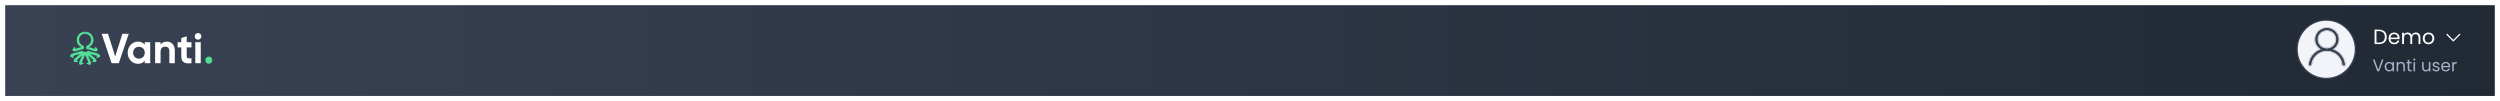 <svg width="1928" height="78" viewBox="0 0 1928 78" fill="none" xmlns="http://www.w3.org/2000/svg">
<g filter="url(#filter0_d_216_16881)">
<rect x="4" y="3" width="1920" height="70" fill="url(#paint0_linear_216_16881)"/>
</g>
<path fill-rule="evenodd" clip-rule="evenodd" d="M78.419 26.074H83.291L88.845 43.506L94.366 26.074H99.271L91.606 48.755H86.051L78.419 26.074Z" fill="white"/>
<path fill-rule="evenodd" clip-rule="evenodd" d="M111.645 40.656C111.645 37.934 109.729 36.087 107.131 36.087C104.565 36.087 102.648 37.934 102.648 40.656C102.648 43.377 104.565 45.224 107.131 45.224C109.729 45.224 111.645 43.377 111.645 40.656V40.656ZM115.835 32.555V48.756H111.645V46.844C110.476 48.302 108.722 49.21 106.351 49.21C102.031 49.21 98.459 45.483 98.459 40.656C98.459 35.828 102.031 32.102 106.351 32.102C108.722 32.102 110.476 33.009 111.645 34.467V32.555H115.835Z" fill="white"/>
<path fill-rule="evenodd" clip-rule="evenodd" d="M134.803 38.809V48.756H130.613V39.327C130.613 37.124 129.281 35.99 127.397 35.99C125.351 35.99 123.825 37.188 123.825 40.008V48.756H119.635V32.555H123.825V34.37C124.799 32.911 126.488 32.102 128.664 32.102C132.107 32.102 134.803 34.499 134.803 38.809" fill="white"/>
<path fill-rule="evenodd" clip-rule="evenodd" d="M143.994 36.573V43.313C143.994 45.062 145.261 45.095 147.664 44.965V48.757C141.785 49.404 139.804 47.687 139.804 43.313V36.573H136.979V32.556H139.804V29.283L143.994 28.02V32.556H147.664V36.573H143.994Z" fill="white"/>
<mask id="mask0_216_16881" style="mask-type:alpha" maskUnits="userSpaceOnUse" x="54" y="24" width="110" height="27">
<path fill-rule="evenodd" clip-rule="evenodd" d="M54 50.303H163.838V24.316H54V50.303Z" fill="white"/>
</mask>
<g mask="url(#mask0_216_16881)">
<path fill-rule="evenodd" clip-rule="evenodd" d="M150.62 48.754H154.81V32.553H150.62V48.754ZM150.132 28.049C150.132 26.655 151.302 25.457 152.698 25.457C154.127 25.457 155.297 26.655 155.297 28.049C155.297 29.442 154.127 30.608 152.698 30.608C151.302 30.608 150.132 29.442 150.132 28.049V28.049Z" fill="white"/>
<path fill-rule="evenodd" clip-rule="evenodd" d="M158.317 46.422C158.317 44.899 159.551 43.668 161.078 43.668C162.604 43.668 163.838 44.899 163.838 46.422C163.838 47.945 162.604 49.176 161.078 49.176C159.551 49.176 158.317 47.945 158.317 46.422" fill="#52DE97"/>
<path fill-rule="evenodd" clip-rule="evenodd" d="M75.471 38.326L73.784 35.91C73.757 35.872 73.699 35.881 73.686 35.925L73.178 37.596C73.151 37.611 73.136 37.618 73.109 37.633L68.618 36.274C68.784 36.139 69.033 35.971 69.403 35.771C70.336 35.267 70.934 34.567 71.32 33.865H71.327C71.364 33.798 71.391 33.725 71.425 33.657C71.46 33.585 71.495 33.514 71.526 33.444C72.139 32.105 72.335 30.545 71.825 28.91C71.137 26.699 69.306 24.966 67.04 24.471C62.888 23.564 59.134 26.786 59.134 30.793C59.134 31.735 59.352 32.629 59.724 33.441C59.756 33.514 59.791 33.587 59.827 33.661C59.861 33.728 59.888 33.8 59.924 33.865H59.93C60.316 34.567 60.915 35.267 61.847 35.771C62.217 35.971 62.466 36.139 62.632 36.274L58.141 37.633C58.114 37.618 58.099 37.611 58.072 37.596L57.565 35.925C57.551 35.881 57.493 35.872 57.467 35.91L55.779 38.326C55.759 38.356 55.753 38.395 55.764 38.428C56.023 39.205 56.672 39.666 57.512 39.666C57.779 39.666 58.067 39.62 58.368 39.529L61.89 38.463L64.448 37.689C64.551 37.658 64.643 37.59 64.693 37.496C64.78 37.331 64.841 37.155 64.878 36.955C64.882 36.939 64.885 36.922 64.888 36.904C64.938 36.565 64.892 36.225 64.751 35.894C64.7 35.773 64.648 35.667 64.588 35.575C64.525 35.48 64.436 35.402 64.348 35.331C64.196 35.208 64.057 35.127 63.879 35.053C63.725 34.989 63.575 34.916 63.429 34.836C63.139 34.676 62.867 34.486 62.617 34.269C62.115 33.835 61.706 33.295 61.425 32.695C61.138 32.08 60.987 31.405 60.987 30.728C60.987 28.168 63.087 26.052 65.626 26.052C68.164 26.052 70.263 28.168 70.263 30.728C70.263 31.411 70.11 32.091 69.819 32.708C69.535 33.31 69.124 33.849 68.619 34.283C68.405 34.466 68.175 34.631 67.932 34.773C67.808 34.846 67.681 34.913 67.552 34.973C67.386 35.051 67.222 35.106 67.069 35.209C66.917 35.31 66.771 35.428 66.662 35.575C66.597 35.664 66.551 35.773 66.499 35.894C66.358 36.225 66.312 36.565 66.362 36.904C66.365 36.922 66.368 36.939 66.372 36.955C66.41 37.155 66.471 37.331 66.558 37.496C66.608 37.591 66.7 37.658 66.802 37.689L69.36 38.463L72.883 39.529C73.184 39.62 73.472 39.666 73.738 39.666C74.578 39.666 75.227 39.205 75.486 38.428C75.498 38.395 75.492 38.356 75.471 38.326" fill="#52DE97"/>
<path fill-rule="evenodd" clip-rule="evenodd" d="M77.039 42.394C76.773 41.912 76.288 41.569 75.596 41.373L67.905 39.191C67.805 39.163 67.697 39.188 67.62 39.258L66.88 39.925C66.825 39.976 66.752 40.003 66.677 40.003H65.905H65.625H65.345H64.572C64.498 40.003 64.425 39.976 64.37 39.925L63.63 39.258C63.553 39.188 63.445 39.163 63.345 39.191L55.654 41.373C54.962 41.569 54.477 41.912 54.211 42.394C53.996 42.782 53.944 43.245 54.061 43.704C54.07 43.739 54.096 43.768 54.129 43.781L56.859 44.903C56.901 44.92 56.945 44.881 56.932 44.837L56.454 43.157C56.446 43.128 56.462 43.098 56.492 43.09L61.555 41.653C61.617 41.636 61.66 41.715 61.611 41.757L57.751 45.09C57.207 45.559 56.912 46.075 56.875 46.624C56.845 47.066 56.994 47.507 57.295 47.874C57.317 47.902 57.353 47.918 57.389 47.916L60.338 47.781C60.384 47.779 60.407 47.725 60.377 47.691L59.231 46.37C59.212 46.347 59.214 46.312 59.237 46.293L63.217 42.856C63.266 42.814 63.339 42.867 63.312 42.926L61.225 47.574C60.932 48.229 60.883 48.821 61.082 49.334C61.242 49.746 61.563 50.085 61.992 50.29C62.024 50.306 62.063 50.305 62.095 50.288L64.71 48.923C64.751 48.902 64.749 48.843 64.708 48.824L63.11 48.111C63.082 48.098 63.07 48.066 63.082 48.038L65.57 42.485C65.591 42.437 65.659 42.437 65.68 42.485L68.168 48.038C68.18 48.066 68.168 48.098 68.14 48.111L66.543 48.824C66.501 48.843 66.499 48.902 66.54 48.923L69.155 50.288C69.187 50.305 69.226 50.306 69.258 50.29C69.687 50.085 70.008 49.746 70.168 49.334C70.367 48.821 70.319 48.229 70.025 47.574L67.938 42.926C67.912 42.867 67.984 42.814 68.032 42.856L72.013 46.293C72.036 46.312 72.038 46.347 72.019 46.37L70.873 47.691C70.843 47.725 70.866 47.779 70.912 47.781L73.861 47.916C73.897 47.918 73.933 47.902 73.956 47.874C74.257 47.507 74.405 47.066 74.375 46.624C74.338 46.075 74.043 45.559 73.499 45.09L69.639 41.757C69.59 41.715 69.633 41.636 69.695 41.653L74.758 43.09C74.788 43.098 74.805 43.128 74.796 43.157L74.317 44.837C74.305 44.881 74.349 44.92 74.391 44.903L77.121 43.781C77.154 43.768 77.18 43.739 77.189 43.704C77.306 43.245 77.254 42.782 77.039 42.394" fill="#52DE97"/>
</g>
<path d="M1834.75 22.848C1835.97 22.848 1837.02 23.077 1837.9 23.536C1838.8 23.984 1839.48 24.629 1839.95 25.472C1840.43 26.315 1840.67 27.307 1840.67 28.448C1840.67 29.589 1840.43 30.581 1839.95 31.424C1839.48 32.256 1838.8 32.896 1837.9 33.344C1837.02 33.781 1835.97 34 1834.75 34H1831.28V22.848H1834.75ZM1834.75 32.8C1836.19 32.8 1837.29 32.421 1838.05 31.664C1838.8 30.896 1839.18 29.824 1839.18 28.448C1839.18 27.061 1838.8 25.979 1838.03 25.2C1837.27 24.421 1836.18 24.032 1834.75 24.032H1832.73V32.8H1834.75ZM1850.59 29.28C1850.59 29.557 1850.58 29.851 1850.54 30.16H1843.54C1843.59 31.024 1843.88 31.701 1844.42 32.192C1844.96 32.672 1845.62 32.912 1846.38 32.912C1847.01 32.912 1847.54 32.768 1847.95 32.48C1848.38 32.181 1848.68 31.787 1848.85 31.296H1850.42C1850.18 32.139 1849.71 32.827 1849.01 33.36C1848.3 33.883 1847.43 34.144 1846.38 34.144C1845.55 34.144 1844.8 33.957 1844.14 33.584C1843.49 33.211 1842.98 32.683 1842.61 32C1842.23 31.307 1842.05 30.507 1842.05 29.6C1842.05 28.693 1842.23 27.899 1842.59 27.216C1842.95 26.533 1843.46 26.011 1844.11 25.648C1844.77 25.275 1845.53 25.088 1846.38 25.088C1847.22 25.088 1847.95 25.269 1848.59 25.632C1849.23 25.995 1849.72 26.496 1850.06 27.136C1850.42 27.765 1850.59 28.48 1850.59 29.28ZM1849.09 28.976C1849.09 28.421 1848.96 27.947 1848.72 27.552C1848.47 27.147 1848.14 26.843 1847.71 26.64C1847.3 26.427 1846.83 26.32 1846.32 26.32C1845.58 26.32 1844.95 26.555 1844.43 27.024C1843.92 27.493 1843.63 28.144 1843.55 28.976H1849.09ZM1863.06 25.072C1863.74 25.072 1864.35 25.216 1864.88 25.504C1865.41 25.781 1865.84 26.203 1866.15 26.768C1866.45 27.333 1866.61 28.021 1866.61 28.832V34H1865.17V29.04C1865.17 28.165 1864.95 27.499 1864.51 27.04C1864.09 26.571 1863.51 26.336 1862.77 26.336C1862.01 26.336 1861.41 26.581 1860.96 27.072C1860.51 27.552 1860.29 28.251 1860.29 29.168V34H1858.85V29.04C1858.85 28.165 1858.63 27.499 1858.19 27.04C1857.77 26.571 1857.19 26.336 1856.45 26.336C1855.69 26.336 1855.09 26.581 1854.64 27.072C1854.19 27.552 1853.97 28.251 1853.97 29.168V34H1852.51V25.232H1853.97V26.496C1854.26 26.037 1854.64 25.685 1855.12 25.44C1855.61 25.195 1856.15 25.072 1856.74 25.072C1857.47 25.072 1858.12 25.237 1858.69 25.568C1859.25 25.899 1859.68 26.384 1859.95 27.024C1860.2 26.405 1860.6 25.925 1861.17 25.584C1861.73 25.243 1862.36 25.072 1863.06 25.072ZM1872.82 34.144C1872 34.144 1871.25 33.957 1870.58 33.584C1869.92 33.211 1869.4 32.683 1869.01 32C1868.64 31.307 1868.45 30.507 1868.45 29.6C1868.45 28.704 1868.65 27.915 1869.03 27.232C1869.42 26.539 1869.96 26.011 1870.63 25.648C1871.3 25.275 1872.05 25.088 1872.89 25.088C1873.72 25.088 1874.47 25.275 1875.14 25.648C1875.81 26.011 1876.34 26.533 1876.73 27.216C1877.12 27.899 1877.32 28.693 1877.32 29.6C1877.32 30.507 1877.11 31.307 1876.71 32C1876.31 32.683 1875.78 33.211 1875.09 33.584C1874.41 33.957 1873.65 34.144 1872.82 34.144ZM1872.82 32.864C1873.34 32.864 1873.83 32.741 1874.29 32.496C1874.75 32.251 1875.12 31.883 1875.4 31.392C1875.69 30.901 1875.83 30.304 1875.83 29.6C1875.83 28.896 1875.69 28.299 1875.41 27.808C1875.14 27.317 1874.77 26.955 1874.33 26.72C1873.88 26.475 1873.39 26.352 1872.87 26.352C1872.34 26.352 1871.85 26.475 1871.4 26.72C1870.96 26.955 1870.61 27.317 1870.34 27.808C1870.07 28.299 1869.94 28.896 1869.94 29.6C1869.94 30.315 1870.07 30.917 1870.33 31.408C1870.59 31.899 1870.94 32.267 1871.38 32.512C1871.82 32.747 1872.3 32.864 1872.82 32.864Z" fill="white"/>
<path opacity="0.8" d="M1838.18 45.939L1834.77 55H1833.4L1829.98 45.939H1831.24L1834.09 53.752L1836.94 45.939H1838.18ZM1839.04 51.412C1839.04 50.684 1839.19 50.047 1839.48 49.501C1839.78 48.946 1840.18 48.517 1840.69 48.214C1841.21 47.911 1841.79 47.759 1842.42 47.759C1843.04 47.759 1843.59 47.893 1844.04 48.162C1844.5 48.431 1844.85 48.769 1845.07 49.176V47.876H1846.27V55H1845.07V53.674C1844.84 54.09 1844.49 54.437 1844.02 54.714C1843.56 54.983 1843.02 55.117 1842.41 55.117C1841.77 55.117 1841.2 54.961 1840.69 54.649C1840.18 54.337 1839.78 53.899 1839.48 53.336C1839.19 52.773 1839.04 52.131 1839.04 51.412ZM1845.07 51.425C1845.07 50.888 1844.96 50.42 1844.75 50.021C1844.53 49.622 1844.24 49.319 1843.86 49.111C1843.5 48.894 1843.1 48.786 1842.65 48.786C1842.21 48.786 1841.81 48.89 1841.44 49.098C1841.08 49.306 1840.79 49.609 1840.57 50.008C1840.36 50.407 1840.25 50.875 1840.25 51.412C1840.25 51.958 1840.36 52.435 1840.57 52.842C1840.79 53.241 1841.08 53.548 1841.44 53.765C1841.81 53.973 1842.21 54.077 1842.65 54.077C1843.1 54.077 1843.5 53.973 1843.86 53.765C1844.24 53.548 1844.53 53.241 1844.75 52.842C1844.96 52.435 1845.07 51.962 1845.07 51.425ZM1851.74 47.746C1852.6 47.746 1853.31 48.01 1853.84 48.539C1854.38 49.059 1854.65 49.813 1854.65 50.801V55H1853.48V50.97C1853.48 50.259 1853.3 49.718 1852.95 49.345C1852.59 48.964 1852.11 48.773 1851.49 48.773C1850.87 48.773 1850.37 48.968 1850 49.358C1849.63 49.748 1849.45 50.316 1849.45 51.061V55H1848.27V47.876H1849.45V48.89C1849.68 48.526 1850 48.244 1850.4 48.045C1850.81 47.846 1851.25 47.746 1851.74 47.746ZM1858.03 48.851V53.05C1858.03 53.397 1858.1 53.644 1858.25 53.791C1858.39 53.93 1858.65 53.999 1859.01 53.999H1859.88V55H1858.82C1858.16 55 1857.67 54.848 1857.34 54.545C1857.01 54.242 1856.84 53.743 1856.84 53.05V48.851H1855.92V47.876H1856.84V46.082H1858.03V47.876H1859.88V48.851H1858.03ZM1861.93 46.719C1861.7 46.719 1861.51 46.641 1861.36 46.485C1861.2 46.329 1861.12 46.138 1861.12 45.913C1861.12 45.688 1861.2 45.497 1861.36 45.341C1861.51 45.185 1861.7 45.107 1861.93 45.107C1862.15 45.107 1862.33 45.185 1862.47 45.341C1862.63 45.497 1862.71 45.688 1862.71 45.913C1862.71 46.138 1862.63 46.329 1862.47 46.485C1862.33 46.641 1862.15 46.719 1861.93 46.719ZM1862.5 47.876V55H1861.32V47.876H1862.5ZM1874.3 47.876V55H1873.12V53.947C1872.89 54.311 1872.58 54.597 1872.17 54.805C1871.77 55.004 1871.33 55.104 1870.84 55.104C1870.29 55.104 1869.79 54.991 1869.35 54.766C1868.91 54.532 1868.55 54.185 1868.29 53.726C1868.04 53.267 1867.92 52.708 1867.92 52.049V47.876H1869.09V51.893C1869.09 52.595 1869.27 53.137 1869.62 53.518C1869.98 53.891 1870.46 54.077 1871.08 54.077C1871.71 54.077 1872.21 53.882 1872.57 53.492C1872.94 53.102 1873.12 52.534 1873.12 51.789V47.876H1874.3ZM1878.82 55.117C1878.27 55.117 1877.78 55.026 1877.35 54.844C1876.92 54.653 1876.58 54.393 1876.32 54.064C1876.07 53.726 1875.93 53.34 1875.91 52.907H1877.13C1877.16 53.262 1877.33 53.553 1877.62 53.778C1877.93 54.003 1878.32 54.116 1878.81 54.116C1879.26 54.116 1879.61 54.016 1879.87 53.817C1880.13 53.618 1880.26 53.366 1880.26 53.063C1880.26 52.751 1880.12 52.521 1879.85 52.374C1879.57 52.218 1879.14 52.066 1878.56 51.919C1878.03 51.78 1877.6 51.642 1877.26 51.503C1876.93 51.356 1876.64 51.143 1876.4 50.866C1876.17 50.58 1876.05 50.207 1876.05 49.748C1876.05 49.384 1876.16 49.05 1876.38 48.747C1876.59 48.444 1876.9 48.205 1877.3 48.032C1877.7 47.85 1878.15 47.759 1878.66 47.759C1879.45 47.759 1880.09 47.958 1880.57 48.357C1881.06 48.756 1881.32 49.302 1881.35 49.995H1880.17C1880.15 49.622 1879.99 49.323 1879.72 49.098C1879.45 48.873 1879.08 48.76 1878.62 48.76C1878.2 48.76 1877.86 48.851 1877.61 49.033C1877.36 49.215 1877.23 49.453 1877.23 49.748C1877.23 49.982 1877.31 50.177 1877.45 50.333C1877.61 50.48 1877.8 50.602 1878.03 50.697C1878.26 50.784 1878.58 50.883 1878.99 50.996C1879.5 51.135 1879.92 51.273 1880.24 51.412C1880.56 51.542 1880.83 51.741 1881.06 52.01C1881.29 52.279 1881.41 52.63 1881.42 53.063C1881.42 53.453 1881.31 53.804 1881.09 54.116C1880.88 54.428 1880.57 54.675 1880.17 54.857C1879.78 55.03 1879.33 55.117 1878.82 55.117ZM1889.59 51.165C1889.59 51.39 1889.58 51.629 1889.55 51.88H1883.86C1883.9 52.582 1884.14 53.132 1884.57 53.531C1885.01 53.921 1885.55 54.116 1886.17 54.116C1886.68 54.116 1887.11 53.999 1887.44 53.765C1887.79 53.522 1888.03 53.202 1888.17 52.803H1889.45C1889.26 53.488 1888.87 54.047 1888.3 54.48C1887.73 54.905 1887.02 55.117 1886.17 55.117C1885.49 55.117 1884.89 54.965 1884.35 54.662C1883.82 54.359 1883.41 53.93 1883.1 53.375C1882.8 52.812 1882.65 52.162 1882.65 51.425C1882.65 50.688 1882.8 50.043 1883.09 49.488C1883.38 48.933 1883.8 48.509 1884.32 48.214C1884.86 47.911 1885.48 47.759 1886.17 47.759C1886.85 47.759 1887.44 47.906 1887.96 48.201C1888.48 48.496 1888.88 48.903 1889.16 49.423C1889.45 49.934 1889.59 50.515 1889.59 51.165ZM1888.37 50.918C1888.37 50.467 1888.27 50.082 1888.07 49.761C1887.87 49.432 1887.6 49.185 1887.25 49.02C1886.91 48.847 1886.53 48.76 1886.12 48.76C1885.52 48.76 1885.01 48.951 1884.58 49.332C1884.17 49.713 1883.93 50.242 1883.87 50.918H1888.37ZM1892.33 49.033C1892.54 48.626 1892.84 48.309 1893.22 48.084C1893.61 47.859 1894.08 47.746 1894.64 47.746V48.968H1894.32C1893 48.968 1892.33 49.687 1892.33 51.126V55H1891.15V47.876H1892.33V49.033Z" fill="#C6D4ED"/>
<path d="M1897.14 26.287L1892 31.43L1886.86 26.287" stroke="white"/>
<circle cx="1794" cy="38" r="22.5" fill="#F3F3FA" stroke="#394253"/>
<path d="M1781.14 45.482C1781.87 43.798 1782.92 42.269 1784.25 40.979C1785.57 39.685 1787.13 38.653 1788.85 37.941C1788.87 37.933 1788.89 37.93 1788.9 37.922C1786.5 36.226 1784.94 33.464 1784.94 30.347C1784.94 25.183 1789.22 21 1794.5 21C1799.78 21 1804.06 25.183 1804.06 30.347C1804.06 33.464 1802.5 36.226 1800.1 37.926C1800.11 37.933 1800.13 37.937 1800.15 37.945C1801.87 38.657 1803.42 39.678 1804.75 40.982C1806.08 42.273 1807.13 43.803 1807.86 45.486C1808.58 47.134 1808.96 48.901 1809 50.691C1809 50.731 1808.99 50.771 1808.98 50.809C1808.96 50.846 1808.94 50.88 1808.91 50.909C1808.88 50.938 1808.85 50.961 1808.81 50.976C1808.77 50.992 1808.73 51 1808.69 51H1806.38C1806.21 51 1806.07 50.868 1806.07 50.706C1805.99 47.797 1804.8 45.072 1802.68 43.006C1800.5 40.869 1797.59 39.694 1794.5 39.694C1791.41 39.694 1788.5 40.869 1786.32 43.006C1784.2 45.072 1783.01 47.797 1782.93 50.706C1782.93 50.872 1782.79 51 1782.62 51H1780.31C1780.27 51 1780.23 50.992 1780.19 50.976C1780.15 50.961 1780.12 50.938 1780.09 50.909C1780.06 50.88 1780.04 50.846 1780.02 50.809C1780.01 50.771 1780 50.731 1780 50.691C1780.04 48.889 1780.42 47.137 1781.14 45.482ZM1794.5 36.829C1796.27 36.829 1797.94 36.154 1799.19 34.93C1800.44 33.705 1801.13 32.077 1801.13 30.347C1801.13 28.617 1800.44 26.989 1799.19 25.764C1797.94 24.539 1796.27 23.864 1794.5 23.864C1792.73 23.864 1791.06 24.539 1789.81 25.764C1788.56 26.989 1787.87 28.617 1787.87 30.347C1787.87 32.077 1788.56 33.705 1789.81 34.93C1791.06 36.154 1792.73 36.829 1794.5 36.829Z" fill="#394253"/>
<path fill-rule="evenodd" clip-rule="evenodd" d="M1781.6 45.681L1781.6 45.681C1780.93 47.214 1780.57 48.834 1780.51 50.5H1782.44C1782.57 47.531 1783.81 44.758 1785.97 42.649C1788.25 40.419 1791.28 39.194 1794.5 39.194C1797.72 39.194 1800.75 40.419 1803.03 42.649C1805.19 44.758 1806.43 47.531 1806.56 50.5H1808.49C1808.44 48.844 1808.07 47.212 1807.4 45.685L1807.4 45.685C1806.7 44.062 1805.68 42.586 1804.4 41.34L1804.4 41.34C1803.12 40.081 1801.62 39.095 1799.96 38.407L1799.94 38.402C1799.94 38.401 1799.93 38.398 1799.93 38.396C1799.91 38.391 1799.9 38.384 1799.88 38.375L1799.12 38.005L1799.81 37.518C1802.09 35.906 1803.56 33.291 1803.56 30.347C1803.56 25.47 1799.52 21.5 1794.5 21.5C1789.48 21.5 1785.44 25.47 1785.44 30.347C1785.44 33.292 1786.91 35.906 1789.19 37.514L1789.88 38.001L1789.12 38.371C1789.1 38.38 1789.09 38.387 1789.07 38.392C1789.07 38.394 1789.06 38.396 1789.06 38.398C1789.06 38.398 1789.06 38.398 1789.06 38.398L1789.05 38.403C1787.38 39.091 1785.87 40.087 1784.6 41.336L1784.59 41.337C1783.32 42.582 1782.3 44.057 1781.6 45.681ZM1782.93 50.706C1783.01 47.797 1784.2 45.072 1786.32 43.006C1788.5 40.869 1791.41 39.694 1794.5 39.694C1797.59 39.694 1800.5 40.869 1802.68 43.006C1804.8 45.072 1805.99 47.797 1806.07 50.706C1806.07 50.868 1806.21 51 1806.38 51H1808.69C1808.73 51 1808.77 50.992 1808.81 50.976C1808.85 50.961 1808.88 50.938 1808.91 50.909C1808.94 50.88 1808.96 50.846 1808.98 50.809C1808.99 50.771 1809 50.731 1809 50.691C1808.96 48.901 1808.58 47.134 1807.86 45.486C1807.13 43.803 1806.08 42.273 1804.75 40.982C1803.55 39.802 1802.17 38.853 1800.63 38.156C1800.47 38.083 1800.31 38.012 1800.15 37.945C1800.14 37.941 1800.13 37.938 1800.12 37.935C1800.11 37.932 1800.11 37.93 1800.1 37.926C1800.13 37.908 1800.15 37.889 1800.18 37.871C1800.18 37.869 1800.18 37.867 1800.18 37.865C1800.31 37.772 1800.44 37.676 1800.56 37.578C1802.7 35.862 1804.06 33.259 1804.06 30.347C1804.06 25.183 1799.78 21 1794.5 21C1789.22 21 1784.94 25.183 1784.94 30.347C1784.94 33.259 1786.3 35.861 1788.44 37.574C1788.56 37.673 1788.69 37.769 1788.82 37.861C1788.82 37.863 1788.82 37.865 1788.82 37.867C1788.85 37.886 1788.87 37.904 1788.9 37.922C1788.89 37.926 1788.89 37.929 1788.88 37.931C1788.87 37.934 1788.86 37.937 1788.85 37.941C1788.69 38.009 1788.53 38.079 1788.37 38.153C1786.84 38.852 1785.44 39.808 1784.25 40.979C1782.92 42.269 1781.87 43.798 1781.14 45.482C1780.42 47.137 1780.04 48.889 1780 50.691C1780 50.731 1780.01 50.771 1780.02 50.809C1780.04 50.846 1780.06 50.88 1780.09 50.909C1780.12 50.938 1780.15 50.961 1780.19 50.976C1780.23 50.992 1780.27 51 1780.31 51H1782.62C1782.79 51 1782.93 50.872 1782.93 50.706ZM1799.54 35.287C1798.19 36.605 1796.4 37.329 1794.5 37.329C1792.6 37.329 1790.81 36.605 1789.46 35.287C1788.11 33.97 1787.37 32.213 1787.37 30.347C1787.37 28.48 1788.11 26.724 1789.46 25.406C1790.81 24.089 1792.6 23.364 1794.5 23.364C1796.4 23.364 1798.19 24.089 1799.54 25.406C1800.89 26.724 1801.63 28.48 1801.63 30.347C1801.63 32.213 1800.89 33.97 1799.54 35.287ZM1799.19 34.93C1797.94 36.154 1796.27 36.829 1794.5 36.829C1792.73 36.829 1791.06 36.154 1789.81 34.93C1788.56 33.705 1787.87 32.077 1787.87 30.347C1787.87 28.617 1788.56 26.989 1789.81 25.764C1791.06 24.539 1792.73 23.864 1794.5 23.864C1796.27 23.864 1797.94 24.539 1799.19 25.764C1800.44 26.989 1801.13 28.617 1801.13 30.347C1801.13 32.077 1800.44 33.705 1799.19 34.93Z" fill="#F7F9FE"/>
<defs>
<filter id="filter0_d_216_16881" x="0" y="0" width="1928" height="78" filterUnits="userSpaceOnUse" color-interpolation-filters="sRGB">
<feFlood flood-opacity="0" result="BackgroundImageFix"/>
<feColorMatrix in="SourceAlpha" type="matrix" values="0 0 0 0 0 0 0 0 0 0 0 0 0 0 0 0 0 0 127 0" result="hardAlpha"/>
<feOffset dy="1"/>
<feGaussianBlur stdDeviation="2"/>
<feColorMatrix type="matrix" values="0 0 0 0 0.423 0 0 0 0 0.507 0 0 0 0 0.665 0 0 0 1 0"/>
<feBlend mode="normal" in2="BackgroundImageFix" result="effect1_dropShadow_216_16881"/>
<feBlend mode="normal" in="SourceGraphic" in2="effect1_dropShadow_216_16881" result="shape"/>
</filter>
<linearGradient id="paint0_linear_216_16881" x1="1924" y1="38" x2="4" y2="38" gradientUnits="userSpaceOnUse">
<stop stop-color="#212935"/>
<stop offset="1" stop-color="#394253"/>
</linearGradient>
</defs>
</svg>
